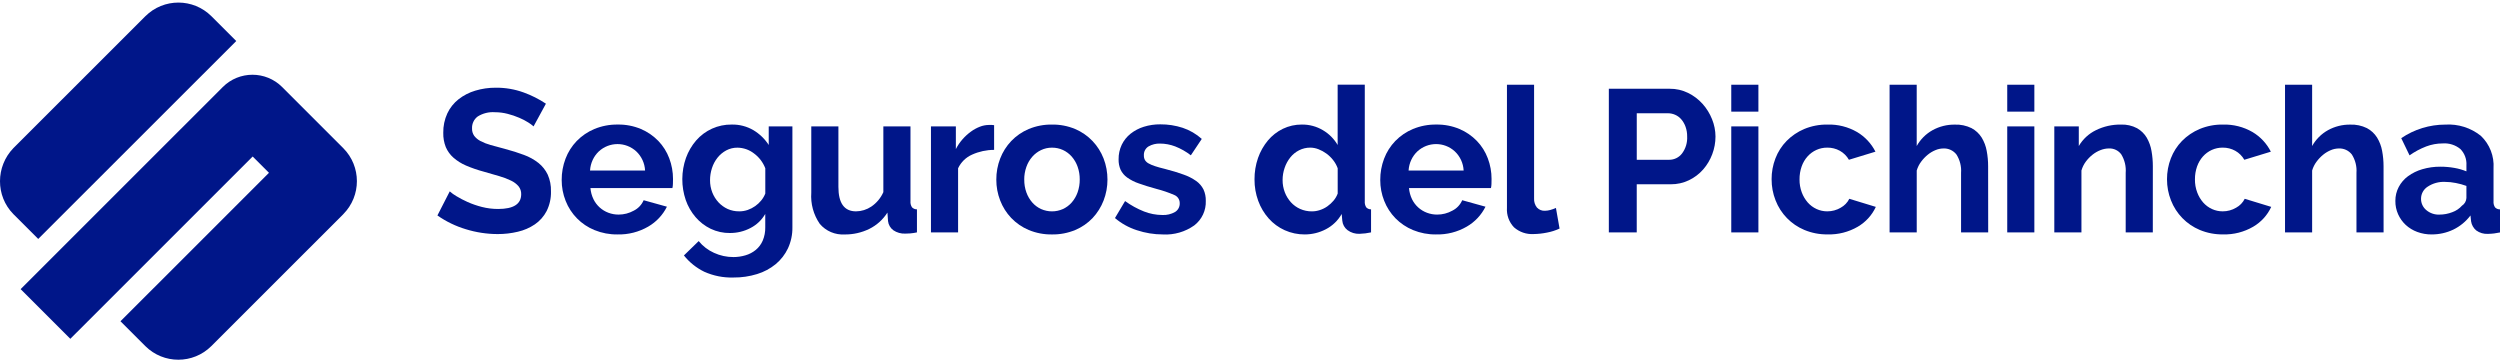 <svg width="416" height="60" viewBox="0 0 416 60" fill="none" xmlns="http://www.w3.org/2000/svg">
<path d="M88.784 21.033C88.519 20.793 88.232 20.58 87.928 20.393C87.446 20.087 86.938 19.823 86.411 19.602C85.785 19.332 85.137 19.113 84.475 18.945C83.781 18.765 83.068 18.674 82.353 18.674C81.348 18.6 80.345 18.848 79.491 19.381C78.866 19.846 78.513 20.59 78.548 21.367C78.53 21.805 78.656 22.235 78.903 22.597C79.177 22.955 79.528 23.248 79.929 23.457C80.471 23.741 81.041 23.965 81.629 24.129C82.312 24.33 83.103 24.544 84.002 24.77C85.174 25.084 86.235 25.419 87.185 25.777C88.06 26.093 88.88 26.549 89.611 27.124C90.26 27.647 90.783 28.308 91.141 29.06C91.528 29.936 91.711 30.887 91.681 31.843C91.713 32.98 91.464 34.108 90.956 35.126C90.495 36.011 89.824 36.768 89.003 37.332C88.143 37.911 87.185 38.328 86.175 38.559C85.077 38.822 83.952 38.953 82.824 38.949C81.02 38.947 79.226 38.674 77.503 38.139C75.819 37.634 74.226 36.861 72.787 35.852L74.839 31.843C75.176 32.145 75.543 32.41 75.935 32.636C76.537 32.999 77.16 33.326 77.803 33.612C78.575 33.956 79.376 34.231 80.195 34.438C81.076 34.662 81.98 34.775 82.889 34.773C85.448 34.773 86.726 33.954 86.727 32.316C86.742 31.838 86.586 31.372 86.288 30.998C85.944 30.599 85.518 30.278 85.041 30.056C84.413 29.752 83.76 29.503 83.089 29.314C82.324 29.09 81.477 28.843 80.529 28.573C79.512 28.303 78.516 27.961 77.549 27.548C76.783 27.223 76.073 26.778 75.444 26.229C74.899 25.746 74.468 25.149 74.18 24.479C73.882 23.723 73.739 22.915 73.76 22.103C73.739 20.989 73.97 19.884 74.434 18.871C74.865 17.952 75.506 17.143 76.306 16.515C77.136 15.867 78.08 15.382 79.09 15.084C80.192 14.752 81.339 14.586 82.49 14.595C84.074 14.577 85.649 14.846 87.137 15.386C88.442 15.859 89.686 16.485 90.841 17.253L88.784 21.032V21.033Z" fill="#001689"/>
<path d="M102.759 39.011C101.444 39.03 100.139 38.783 98.921 38.285C96.722 37.391 94.986 35.633 94.121 33.421C93.683 32.318 93.461 31.141 93.464 29.953C93.457 28.739 93.674 27.535 94.105 26.401C94.518 25.31 95.148 24.313 95.959 23.471C96.794 22.61 97.797 21.928 98.904 21.466C100.138 20.957 101.46 20.705 102.795 20.725C104.117 20.703 105.431 20.956 106.652 21.466C107.74 21.93 108.723 22.606 109.548 23.453C110.344 24.284 110.964 25.269 111.366 26.348C111.781 27.445 111.991 28.608 111.989 29.782C111.989 30.075 111.989 30.354 111.973 30.622C111.968 30.85 111.94 31.074 111.889 31.296H98.249C98.302 31.939 98.473 32.567 98.754 33.15C99.264 34.193 100.155 34.999 101.245 35.405C101.783 35.606 102.353 35.709 102.927 35.707C103.817 35.711 104.691 35.483 105.468 35.05C106.2 34.683 106.779 34.071 107.103 33.317L110.976 34.394C110.286 35.781 109.203 36.935 107.86 37.71C106.313 38.605 104.55 39.055 102.763 39.009L102.759 39.011ZM107.341 28.374C107.283 27.163 106.756 26.023 105.876 25.192C104.108 23.564 101.388 23.571 99.629 25.207C99.216 25.603 98.879 26.07 98.635 26.588C98.372 27.149 98.219 27.754 98.182 28.372H107.343L107.341 28.374Z" fill="#001689"/>
<path d="M121.484 38.774C120.367 38.79 119.26 38.548 118.252 38.068C117.291 37.601 116.438 36.942 115.743 36.132C115.024 35.296 114.47 34.33 114.108 33.287C113.335 31.014 113.347 28.548 114.143 26.282C114.523 25.223 115.093 24.242 115.826 23.388C117.312 21.671 119.48 20.696 121.753 20.726C123.017 20.698 124.263 21.019 125.356 21.653C126.389 22.269 127.266 23.116 127.916 24.125V21.028H131.856V37.827C131.876 39.034 131.622 40.232 131.115 41.328C130.635 42.341 129.939 43.238 129.077 43.954C128.161 44.701 127.109 45.262 125.979 45.605C124.708 45.996 123.386 46.191 122.056 46.178C120.383 46.231 118.718 45.903 117.189 45.218C115.874 44.577 114.717 43.651 113.804 42.507L116.262 40.117C116.947 40.958 117.817 41.625 118.804 42.069C119.823 42.539 120.932 42.781 122.053 42.775C122.731 42.775 123.405 42.676 124.055 42.482C124.676 42.302 125.253 41.999 125.755 41.591C126.26 41.175 126.657 40.643 126.917 40.041C127.213 39.339 127.356 38.582 127.339 37.819V35.597C126.763 36.6 125.908 37.413 124.881 37.941C123.832 38.492 122.665 38.776 121.481 38.771L121.484 38.774ZM123.001 35.17C123.483 35.17 123.961 35.093 124.417 34.936C124.86 34.782 125.28 34.565 125.663 34.295C126.041 34.028 126.382 33.712 126.673 33.352C126.955 33.008 127.181 32.622 127.346 32.207V28.005C126.966 27.008 126.304 26.143 125.441 25.515C124.662 24.916 123.71 24.586 122.729 24.572C122.072 24.561 121.424 24.718 120.843 25.027C120.284 25.329 119.791 25.74 119.396 26.238C118.984 26.755 118.672 27.345 118.471 27.973C118.257 28.624 118.149 29.305 118.151 29.99C118.146 30.68 118.271 31.367 118.52 32.011C118.757 32.62 119.104 33.179 119.546 33.661C119.978 34.127 120.499 34.505 121.078 34.772C121.682 35.041 122.337 35.176 122.999 35.165L123.001 35.17Z" fill="#001689"/>
<path d="M140.555 39.011C138.975 39.113 137.439 38.46 136.413 37.253C135.366 35.735 134.866 33.907 134.997 32.069V21.028H139.511V31.095C139.511 33.811 140.488 35.169 142.442 35.169C143.348 35.16 144.232 34.884 144.984 34.378C145.865 33.78 146.559 32.947 146.99 31.972V21.03H151.504V33.485C151.471 33.841 151.561 34.196 151.757 34.496C151.972 34.72 152.272 34.842 152.581 34.833V38.67C152.209 38.75 151.833 38.806 151.453 38.84C151.151 38.861 150.876 38.873 150.629 38.873C149.929 38.903 149.239 38.709 148.66 38.319C148.16 37.957 147.836 37.401 147.768 36.787L147.668 35.372C146.926 36.542 145.878 37.486 144.635 38.098C143.365 38.714 141.969 39.029 140.558 39.014L140.555 39.011Z" fill="#001689"/>
<path d="M165.42 24.939C164.154 24.939 162.904 25.209 161.749 25.73C160.725 26.182 159.901 26.99 159.426 28.003V38.674H154.912V21.033H159.055V24.805C159.357 24.217 159.731 23.668 160.167 23.172C160.579 22.703 161.041 22.281 161.546 21.912C162.007 21.572 162.512 21.293 163.047 21.086C163.513 20.901 164.009 20.802 164.512 20.793H165.068C165.187 20.793 165.303 20.806 165.42 20.827V24.939Z" fill="#001689"/>
<path d="M175.052 39.011C173.724 39.032 172.405 38.78 171.178 38.27C170.08 37.809 169.09 37.128 168.265 36.268C167.467 35.426 166.844 34.438 166.428 33.356C165.999 32.249 165.781 31.074 165.787 29.888C165.78 28.691 165.997 27.504 166.428 26.386C166.842 25.305 167.467 24.316 168.265 23.474C169.088 22.613 170.08 21.93 171.178 21.469C172.405 20.959 173.724 20.707 175.052 20.728C176.374 20.707 177.688 20.959 178.908 21.469C179.999 21.933 180.986 22.616 181.803 23.474C182.601 24.314 183.224 25.305 183.641 26.386C184.07 27.504 184.287 28.691 184.282 29.888C184.285 31.074 184.068 32.249 183.641 33.356C183.228 34.434 182.61 35.423 181.822 36.268C181.007 37.129 180.02 37.812 178.925 38.27C177.698 38.78 176.38 39.032 175.052 39.011ZM170.437 29.888C170.428 30.617 170.546 31.34 170.792 32.025C171.011 32.636 171.343 33.203 171.768 33.691C172.174 34.156 172.672 34.528 173.233 34.784C174.392 35.301 175.714 35.301 176.87 34.784C177.43 34.526 177.93 34.154 178.336 33.691C178.763 33.197 179.095 32.625 179.312 32.009C179.556 31.318 179.676 30.587 179.667 29.855C179.674 29.133 179.554 28.414 179.312 27.735C179.097 27.117 178.765 26.547 178.336 26.053C177.93 25.589 177.43 25.215 176.87 24.957C176.3 24.697 175.679 24.565 175.052 24.57C174.423 24.565 173.8 24.704 173.232 24.974C172.672 25.241 172.174 25.619 171.766 26.086C171.337 26.581 171.005 27.152 170.79 27.768C170.548 28.448 170.426 29.166 170.432 29.888H170.435H170.437Z" fill="#001689"/>
<path d="M193.512 39.011C192.034 39.011 190.567 38.773 189.167 38.305C187.833 37.878 186.597 37.191 185.53 36.284L187.213 33.457C188.186 34.164 189.245 34.745 190.363 35.19C191.334 35.573 192.366 35.77 193.41 35.776C194.151 35.815 194.887 35.64 195.532 35.271C196.032 34.964 196.328 34.411 196.305 33.824C196.321 33.218 195.959 32.668 195.398 32.444C194.437 32.029 193.447 31.692 192.433 31.432C191.289 31.12 190.313 30.816 189.503 30.523C188.807 30.29 188.149 29.957 187.55 29.532C187.089 29.201 186.719 28.762 186.47 28.252C186.233 27.705 186.118 27.112 186.134 26.517C186.122 25.679 186.3 24.849 186.655 24.092C187.001 23.379 187.501 22.752 188.12 22.256C188.777 21.738 189.526 21.342 190.326 21.095C191.215 20.818 192.14 20.682 193.073 20.691C194.335 20.682 195.59 20.875 196.792 21.265C197.97 21.656 199.052 22.287 199.976 23.116L198.157 25.843C197.363 25.227 196.483 24.729 195.548 24.362C194.746 24.055 193.897 23.896 193.039 23.891C192.368 23.868 191.703 24.03 191.118 24.362C190.597 24.681 190.299 25.266 190.343 25.875C190.333 26.145 190.396 26.413 190.529 26.649C190.675 26.875 190.876 27.061 191.115 27.188C191.452 27.375 191.809 27.528 192.177 27.643C192.615 27.791 193.159 27.943 193.809 28.098C195.023 28.411 196.062 28.725 196.923 29.041C197.677 29.299 198.392 29.66 199.045 30.117C199.557 30.477 199.972 30.957 200.256 31.515C200.53 32.112 200.662 32.763 200.643 33.42C200.706 35.013 199.991 36.538 198.724 37.509C197.206 38.584 195.368 39.113 193.509 39.014L193.512 39.011Z" fill="#001689"/>
<path d="M217.139 39.011C215.977 39.021 214.828 38.781 213.77 38.305C212.755 37.848 211.85 37.181 211.108 36.349C210.352 35.495 209.766 34.508 209.374 33.437C208.952 32.288 208.741 31.074 208.751 29.851C208.741 28.637 208.938 27.43 209.337 26.282C209.705 25.229 210.259 24.249 210.97 23.388C211.654 22.569 212.501 21.904 213.461 21.436C214.448 20.959 215.532 20.716 216.629 20.726C217.866 20.71 219.083 21.037 220.144 21.671C221.155 22.265 221.996 23.113 222.585 24.127V14.094H227.1V33.485C227.07 33.838 227.151 34.193 227.336 34.496C227.543 34.72 227.838 34.844 228.143 34.833V38.67C227.511 38.81 226.868 38.889 226.222 38.907C225.511 38.937 224.81 38.723 224.236 38.301C223.731 37.922 223.412 37.346 223.357 36.716L223.256 35.606C222.644 36.692 221.727 37.576 220.619 38.148C219.545 38.711 218.35 39.007 217.139 39.009V39.011ZM218.311 35.172C218.76 35.17 219.205 35.096 219.63 34.955C220.075 34.81 220.495 34.6 220.876 34.332C221.256 34.062 221.6 33.746 221.902 33.39C222.199 33.038 222.432 32.639 222.592 32.209V28.001C222.414 27.509 222.156 27.048 221.833 26.637C221.514 26.229 221.141 25.866 220.723 25.56C220.317 25.262 219.874 25.019 219.404 24.835C218.97 24.662 218.509 24.57 218.041 24.565C217.391 24.56 216.751 24.71 216.17 25.005C215.601 25.292 215.102 25.7 214.704 26.199C214.293 26.718 213.973 27.304 213.763 27.933C213.537 28.582 213.424 29.265 213.424 29.953C213.417 30.654 213.543 31.349 213.795 32.004C214.028 32.611 214.371 33.171 214.805 33.654C215.234 34.127 215.755 34.505 216.337 34.764C216.957 35.04 217.63 35.179 218.309 35.172H218.311Z" fill="#001689"/>
<path d="M238.971 39.011C237.656 39.029 236.349 38.783 235.131 38.285C234.031 37.834 233.034 37.163 232.2 36.316C231.39 35.485 230.754 34.502 230.331 33.421C229.893 32.318 229.67 31.141 229.674 29.953C229.667 28.739 229.884 27.535 230.315 26.401C230.728 25.31 231.358 24.313 232.167 23.471C233.004 22.61 234.006 21.928 235.113 21.466C236.346 20.957 237.67 20.705 239.003 20.725C240.325 20.703 241.639 20.956 242.858 21.466C243.946 21.928 244.931 22.604 245.754 23.453C246.552 24.283 247.17 25.267 247.572 26.348C247.987 27.445 248.199 28.608 248.195 29.782C248.195 30.075 248.195 30.354 248.18 30.622C248.174 30.85 248.146 31.074 248.095 31.296H234.457C234.51 31.941 234.681 32.567 234.961 33.15C235.472 34.193 236.363 34.999 237.453 35.405C237.991 35.606 238.561 35.709 239.137 35.707C240.027 35.711 240.902 35.485 241.679 35.05C242.41 34.683 242.989 34.069 243.312 33.317L247.186 34.394C246.497 35.783 245.411 36.937 244.068 37.71C242.521 38.607 240.756 39.057 238.969 39.009L238.971 39.011ZM243.549 28.374C243.49 27.163 242.964 26.023 242.083 25.192C240.316 23.564 237.596 23.571 235.837 25.207C235.424 25.603 235.087 26.07 234.843 26.588C234.578 27.149 234.425 27.754 234.388 28.372H243.549V28.374Z" fill="#001689"/>
<path d="M250.757 14.097H255.272V33.019C255.238 33.564 255.406 34.103 255.743 34.532C256.087 34.906 256.582 35.103 257.09 35.072C257.392 35.066 257.692 35.02 257.982 34.937C258.3 34.849 258.609 34.738 258.907 34.6L259.512 38.033C258.836 38.349 258.123 38.575 257.39 38.709C256.67 38.855 255.937 38.935 255.203 38.946C254.001 39.021 252.82 38.615 251.919 37.816C251.1 36.951 250.678 35.783 250.757 34.595V14.099V14.097Z" fill="#001689"/>
<path d="M267.71 38.672V14.77H277.847C278.903 14.759 279.946 14.997 280.895 15.461C281.807 15.906 282.625 16.524 283.303 17.279C283.977 18.031 284.512 18.898 284.885 19.837C285.257 20.751 285.453 21.729 285.457 22.717C285.457 23.723 285.275 24.722 284.918 25.663C284.57 26.595 284.056 27.456 283.402 28.204C282.743 28.951 281.941 29.558 281.045 29.989C280.098 30.444 279.062 30.673 278.012 30.663H272.353V38.675H267.71V38.672ZM272.357 26.588H277.747C278.585 26.595 279.378 26.208 279.886 25.543C280.496 24.731 280.799 23.728 280.743 22.715C280.752 22.159 280.66 21.607 280.473 21.083C280.314 20.634 280.074 20.218 279.766 19.856C279.487 19.528 279.136 19.27 278.741 19.099C278.365 18.933 277.957 18.848 277.545 18.847H272.357V26.588Z" fill="#001689"/>
<path d="M288.083 18.577V14.099H292.598V18.577H288.083ZM288.083 38.672V21.033H292.598V38.672H288.083Z" fill="#001689"/>
<path d="M294.793 29.853C294.786 28.656 295.003 27.468 295.434 26.351C295.847 25.271 296.477 24.286 297.286 23.457C298.123 22.608 299.119 21.932 300.217 21.469C301.444 20.959 302.762 20.707 304.09 20.728C305.819 20.675 307.527 21.108 309.025 21.974C310.331 22.751 311.389 23.884 312.074 25.239L307.66 26.586C307.301 25.957 306.779 25.439 306.147 25.086C305.506 24.734 304.786 24.556 304.057 24.565C303.43 24.56 302.81 24.692 302.238 24.951C301.68 25.207 301.182 25.575 300.773 26.032C300.34 26.517 300.01 27.084 299.796 27.696C299.553 28.388 299.433 29.119 299.442 29.851C299.431 30.587 299.558 31.318 299.812 32.006C300.038 32.622 300.376 33.192 300.805 33.688C301.211 34.15 301.71 34.523 302.27 34.78C302.83 35.038 303.437 35.17 304.053 35.167C304.84 35.172 305.615 34.964 306.295 34.562C306.913 34.226 307.413 33.709 307.727 33.079L312.137 34.426C311.5 35.806 310.453 36.956 309.139 37.724C307.619 38.61 305.882 39.055 304.122 39.004C302.794 39.025 301.475 38.773 300.248 38.263C298.042 37.341 296.308 35.56 295.45 33.33C295.012 32.219 294.791 31.039 294.797 29.846L294.793 29.853Z" fill="#001689"/>
<path d="M330.835 38.672H326.321V28.774C326.402 27.692 326.13 26.612 325.545 25.698C325.021 25.031 324.204 24.66 323.356 24.704C322.917 24.713 322.482 24.803 322.076 24.974C321.614 25.162 321.183 25.417 320.796 25.732C320.378 26.07 320.005 26.46 319.686 26.893C319.35 27.338 319.1 27.841 318.944 28.375V38.675H314.427V14.097H318.941V24.299C319.557 23.192 320.47 22.278 321.578 21.662C322.707 21.04 323.978 20.721 325.267 20.735C326.232 20.695 327.194 20.896 328.063 21.321C328.752 21.688 329.332 22.227 329.747 22.887C330.162 23.57 330.448 24.321 330.588 25.109C330.747 25.952 330.826 26.808 330.824 27.668L330.835 38.674V38.672Z" fill="#001689"/>
<path d="M334.005 18.577V14.099H338.517V18.577H334.005ZM334.005 38.672V21.033H338.517V38.672H334.005Z" fill="#001689"/>
<path d="M358.228 38.672H353.715V28.774C353.802 27.689 353.542 26.605 352.974 25.677C352.494 25.033 351.726 24.667 350.923 24.701C350.449 24.706 349.982 24.798 349.542 24.971C349.063 25.156 348.615 25.41 348.213 25.728C347.787 26.063 347.407 26.453 347.084 26.889C346.752 27.336 346.505 27.837 346.352 28.372V38.674H341.837V21.035H345.912V24.3C346.576 23.165 347.561 22.253 348.74 21.674C350.038 21.03 351.47 20.707 352.919 20.73C353.855 20.691 354.784 20.901 355.612 21.337C356.277 21.715 356.833 22.26 357.223 22.918C357.617 23.607 357.886 24.358 358.014 25.142C358.161 25.975 358.233 26.819 358.233 27.666L358.228 38.677V38.672Z" fill="#001689"/>
<path d="M360.589 29.853C360.582 28.656 360.799 27.468 361.23 26.351C361.645 25.271 362.275 24.286 363.082 23.457C363.919 22.608 364.914 21.932 366.013 21.469C367.24 20.959 368.558 20.707 369.886 20.728C371.614 20.677 373.323 21.108 374.821 21.974C376.127 22.749 377.185 23.884 377.87 25.239L373.456 26.586C373.097 25.957 372.573 25.439 371.941 25.086C371.302 24.736 370.583 24.556 369.854 24.565C369.228 24.56 368.608 24.692 368.036 24.951C367.478 25.207 366.98 25.575 366.571 26.032C366.14 26.517 365.808 27.084 365.594 27.696C365.351 28.388 365.231 29.118 365.239 29.851C365.229 30.587 365.356 31.317 365.61 32.006C365.836 32.622 366.173 33.192 366.602 33.688C367.008 34.15 367.508 34.523 368.068 34.78C368.627 35.038 369.236 35.17 369.853 35.167C370.64 35.172 371.413 34.964 372.091 34.561C372.709 34.226 373.209 33.709 373.523 33.079L377.933 34.425C377.296 35.806 376.249 36.958 374.935 37.724C373.415 38.61 371.678 39.055 369.918 39.004C368.59 39.025 367.271 38.773 366.044 38.263C363.839 37.339 362.107 35.559 361.246 33.33C360.81 32.219 360.587 31.039 360.591 29.846L360.589 29.853Z" fill="#001689"/>
<path d="M396.628 38.672H392.116V28.774C392.197 27.692 391.925 26.612 391.341 25.698C390.814 25.031 389.999 24.66 389.151 24.704C388.712 24.713 388.277 24.803 387.871 24.974C387.409 25.162 386.978 25.417 386.591 25.732C386.173 26.07 385.8 26.46 385.481 26.893C385.146 27.338 384.895 27.841 384.739 28.375V38.675H380.227V14.097H384.739V24.299C385.356 23.192 386.268 22.278 387.377 21.662C388.505 21.04 389.776 20.721 391.065 20.735C392.031 20.695 392.991 20.896 393.858 21.321C394.547 21.686 395.127 22.227 395.542 22.887C395.959 23.568 396.245 24.321 396.386 25.109C396.545 25.952 396.623 26.808 396.623 27.668L396.628 38.674V38.672Z" fill="#001689"/>
<path d="M404.617 39.011C403.801 39.016 402.989 38.875 402.224 38.591C401.515 38.33 400.861 37.932 400.305 37.419C399.77 36.919 399.343 36.319 399.045 35.65C398.734 34.952 398.579 34.194 398.589 33.428C398.582 32.625 398.773 31.833 399.145 31.122C399.518 30.412 400.048 29.794 400.694 29.32C401.412 28.799 402.217 28.405 403.07 28.158C404.053 27.869 405.074 27.728 406.1 27.738C406.873 27.738 407.644 27.804 408.407 27.939C409.096 28.056 409.768 28.248 410.413 28.513V27.502C410.476 26.505 410.116 25.525 409.419 24.808C408.594 24.125 407.538 23.788 406.472 23.866C405.529 23.866 404.594 24.037 403.711 24.371C402.733 24.748 401.804 25.246 400.948 25.852L399.567 22.991C401.732 21.519 404.29 20.732 406.91 20.733C409.043 20.601 411.149 21.268 412.817 22.604C414.286 24.004 415.058 25.984 414.923 28.008V33.494C414.892 33.848 414.98 34.205 415.174 34.505C415.389 34.727 415.69 34.851 416 34.842V38.679C415.347 38.824 414.682 38.903 414.012 38.916C413.31 38.961 412.612 38.758 412.044 38.344C411.583 37.961 411.278 37.421 411.188 36.828L411.087 35.852C410.335 36.854 409.353 37.662 408.225 38.208C407.101 38.744 405.868 39.016 404.622 39.007L404.617 39.011ZM405.898 35.71C406.64 35.714 407.376 35.576 408.068 35.306C408.682 35.086 409.233 34.715 409.669 34.23C410.107 33.947 410.384 33.471 410.411 32.95V30.936C409.839 30.726 409.251 30.564 408.652 30.451C408.054 30.329 407.445 30.267 406.834 30.266C405.821 30.221 404.82 30.499 403.972 31.056C403.284 31.491 402.863 32.246 402.86 33.059C402.848 33.795 403.171 34.496 403.739 34.964C404.341 35.472 405.111 35.739 405.898 35.712V35.71Z" fill="#001689"/>
<path d="M2.225 24.65L24.191 2.696C27.23 -0.327 32.139 -0.327 35.178 2.696L39.312 6.829L6.36 39.761L2.225 35.627C-0.757 32.597 -0.727 27.708 2.225 24.65ZM57.13 35.635L35.167 57.59C32.129 60.613 27.219 60.613 24.181 57.59L20.046 53.457L44.757 28.753L42.404 26.401L42.047 26.042L41.685 26.404L11.702 56.378L3.433 48.111L37.069 14.484C39.798 11.757 44.222 11.757 46.952 14.484L57.124 24.657C60.141 27.691 60.143 32.592 57.128 35.629V35.635H57.13Z" fill="#001689"/>
</svg>
